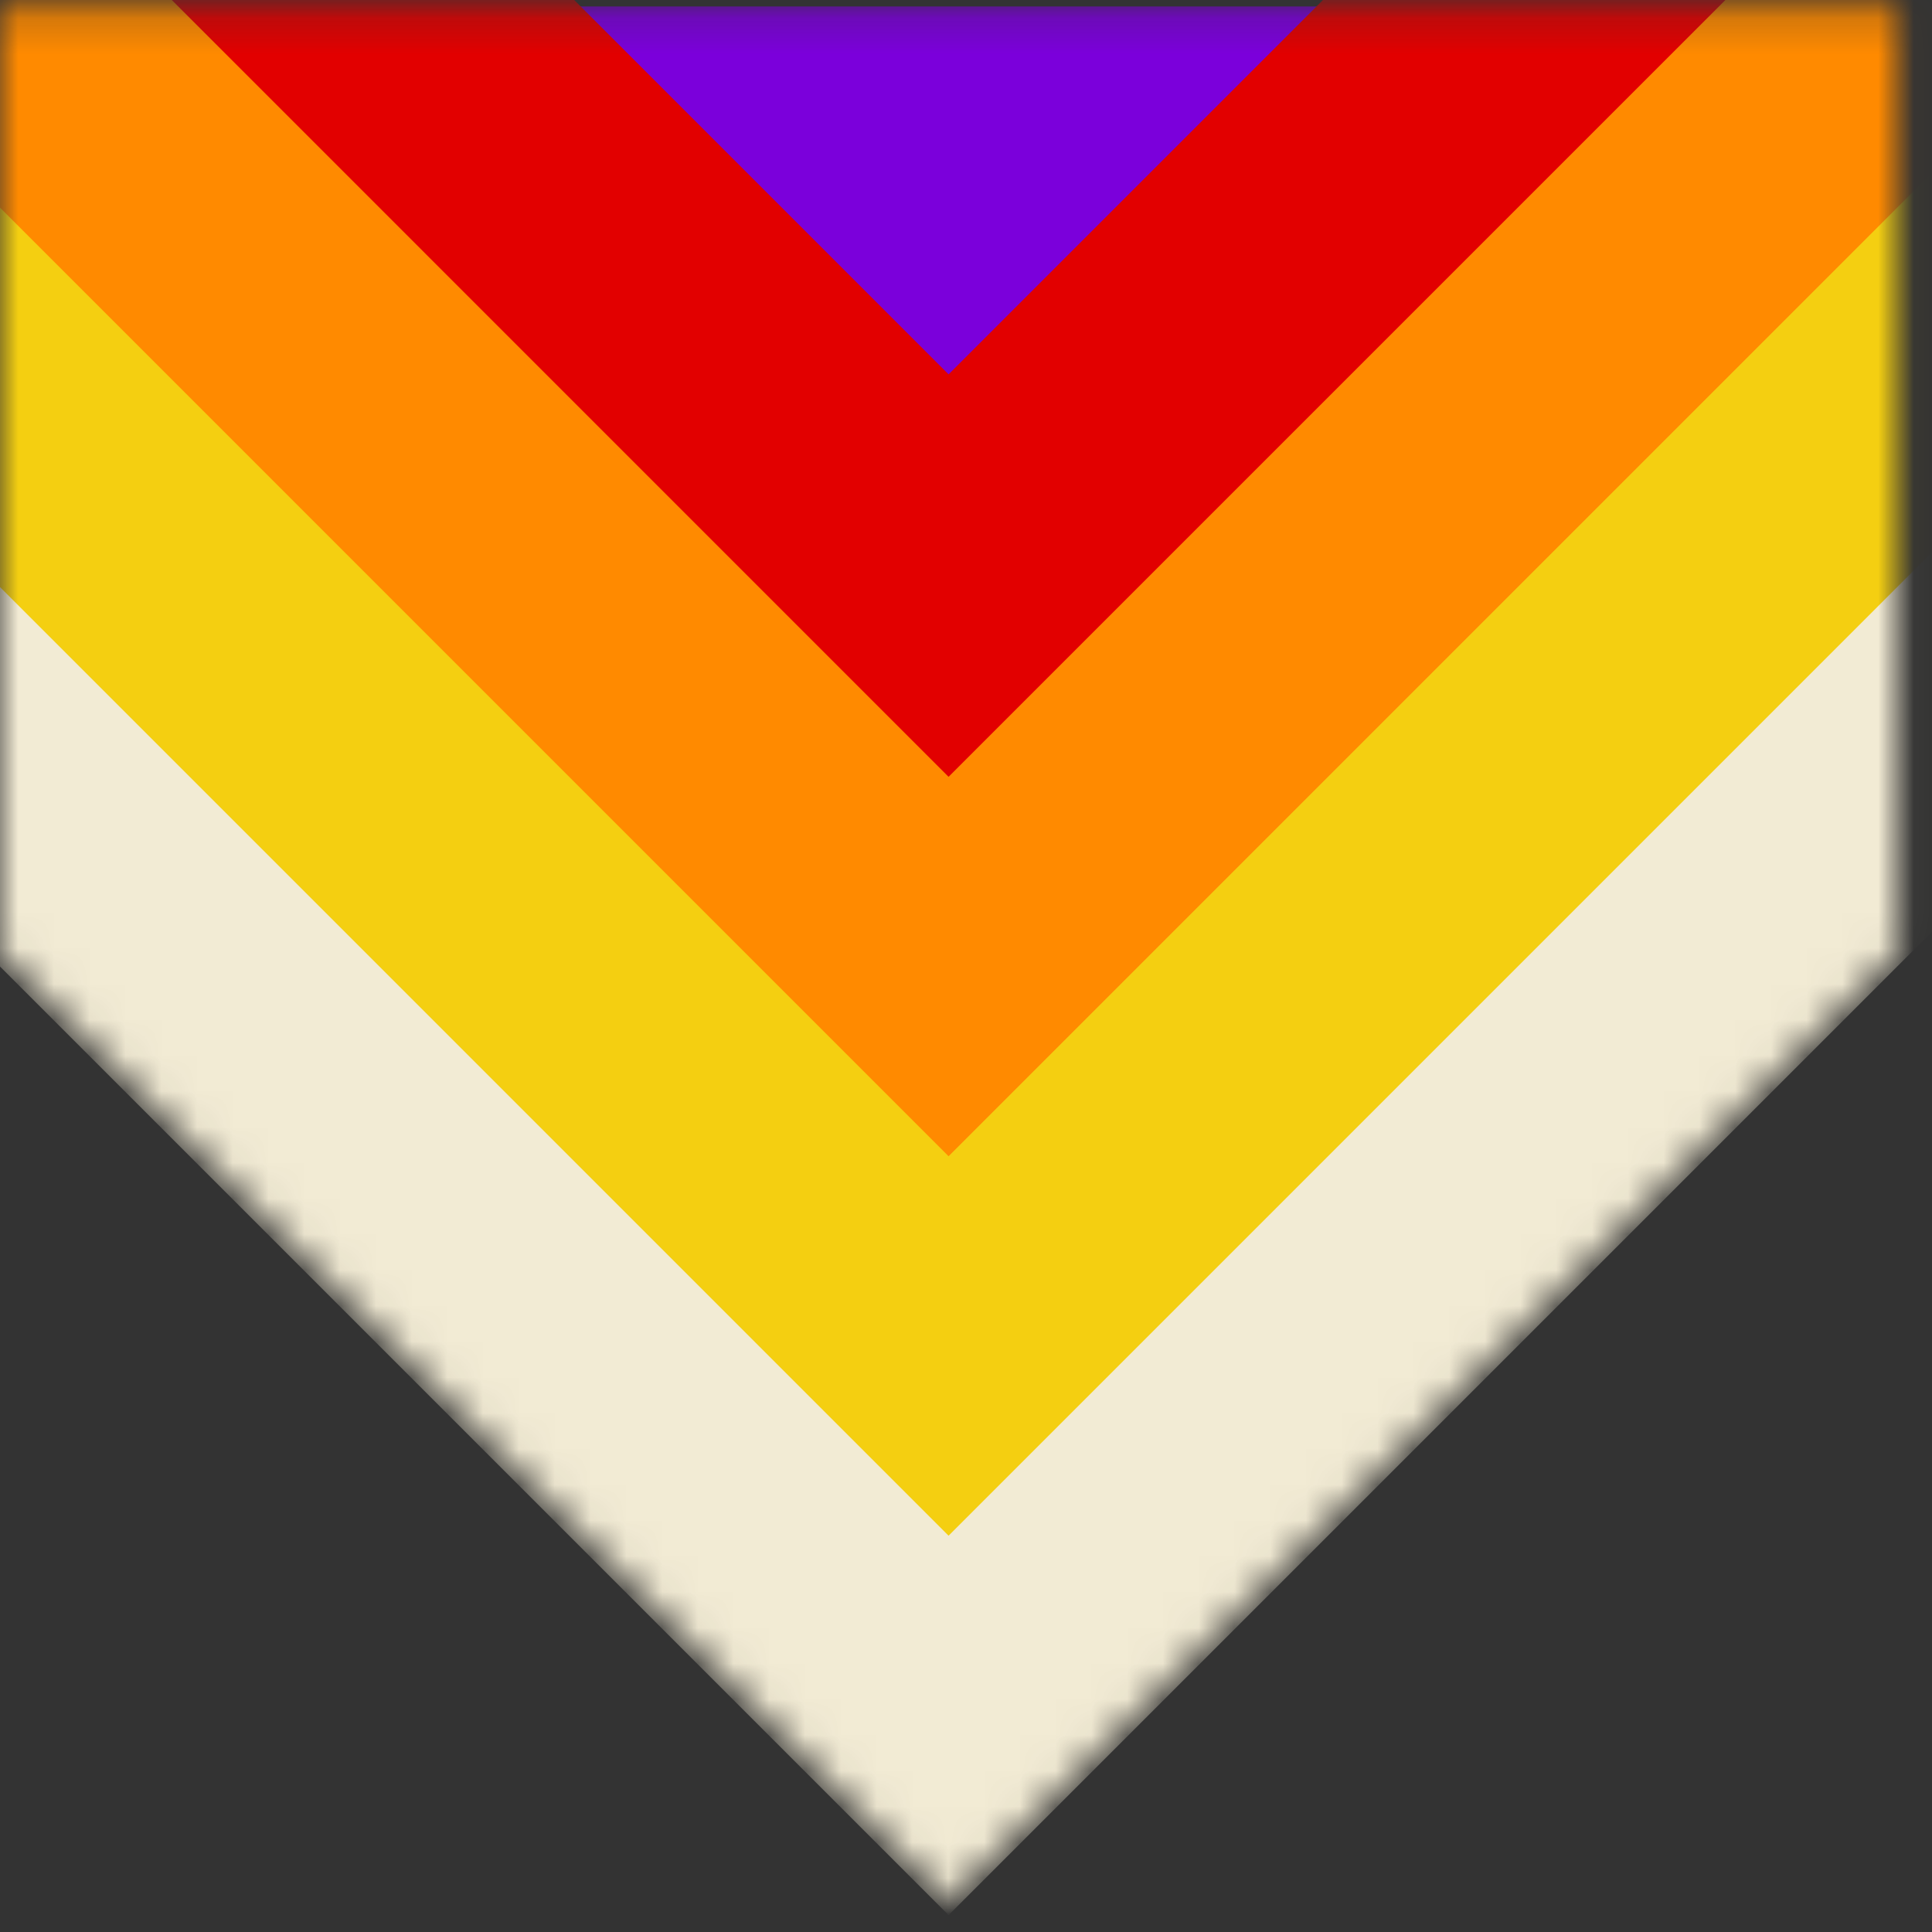 <svg width="54" height="54" viewBox="0 0 54 54" fill="none" xmlns="http://www.w3.org/2000/svg">
<rect x="0" y="0" width="54" height="54" fill="#333333" stroke="none"/>
<mask id="mask0" style="mask-type:alpha" maskUnits="userSpaceOnUse" x="0" y="0" width="54" height="54">
<path d="M0 0.18L53.027 0.18L53.027 26.693L26.514 53.207L-4.63577e-06 26.693L0 0.18Z" fill="#7B00DB"/>
</mask>
<g mask="url(#mask0)">
<path d="M0 0.18L53.027 0.18L53.027 26.693L26.514 53.207L-4.63577e-06 26.693L0 0.18Z" fill="#7B00DB"/>
<path d="M-10.605 10.785L26.513 47.904L59.213 15.204" stroke="#F2EBD4" stroke-width="7.954"/>
<path d="M-10.605 0.18L26.513 37.299L59.213 4.599" stroke="#F4CF11" stroke-width="7.954"/>
<path d="M-10.605 -10.426L26.513 26.693L59.213 -6.007" stroke="#FF8A00" stroke-width="7.954"/>
<path d="M-10.605 -21.031L26.513 16.088L59.213 -16.612" stroke="#E20000" stroke-width="7.954"/>
</g>
</svg>
